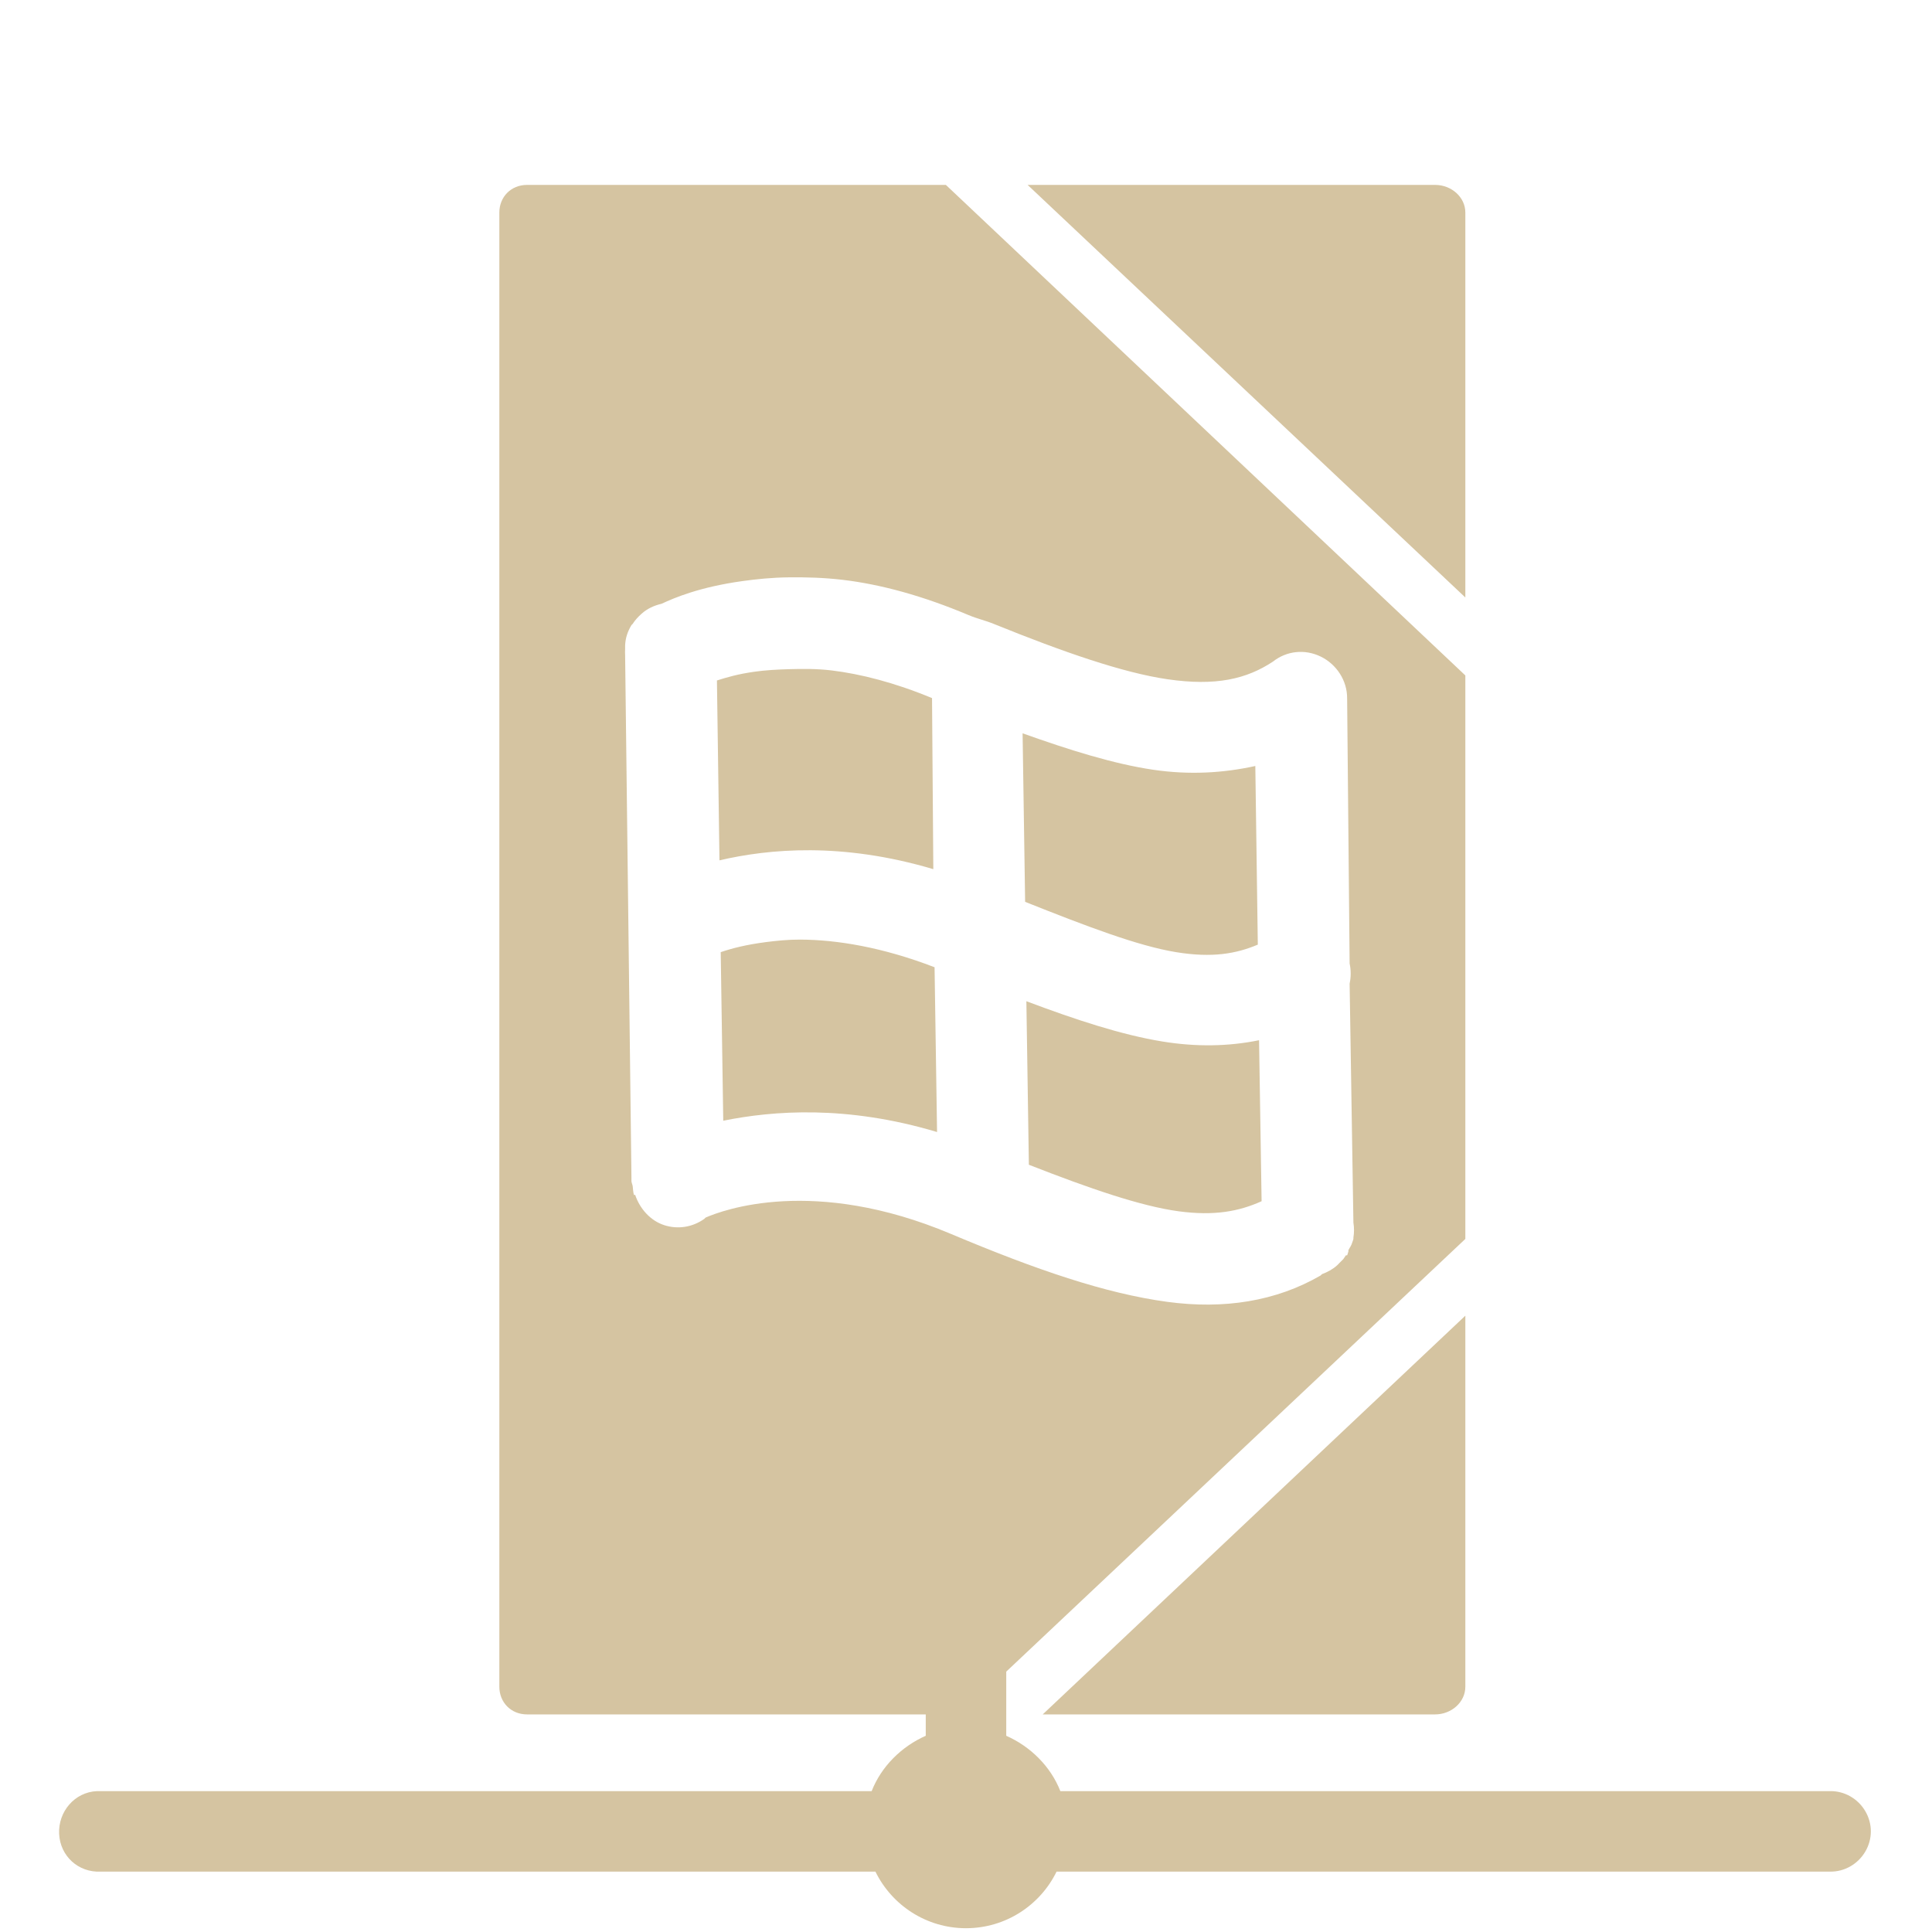 <svg xmlns="http://www.w3.org/2000/svg" xmlns:xlink="http://www.w3.org/1999/xlink" width="48" height="48">
  <defs id="acyl-settings">
    <linearGradient id="acyl-gradient" x1="0%" x2="0%" y1="0%" y2="100%">
      <stop offset="100%" style="stop-color:#D5C4A1;stop-opacity:1"/>
    </linearGradient>
    <g id="acyl-filter">
  </g>
    <g id="acyl-drawing">
      <path d="M 13.094,4.594 C 12.693,4.594 12.406,4.895 12.406,5.281 L 12.406,41.906 C 12.406,42.292 12.693,42.594 13.094,42.594 L 23,42.594 L 23,43.125 C 22.399,43.391 21.897,43.885 21.656,44.5 L 2.5,44.5 C 2.469,44.499 2.437,44.499 2.406,44.5 C 1.854,44.526 1.443,45.01 1.469,45.562 C 1.495,46.115 1.948,46.526 2.5,46.5 L 21.75,46.5 C 22.156,47.332 23.013,47.906 24,47.906 C 24.987,47.906 25.844,47.332 26.25,46.5 L 45.469,46.5 C 45.829,46.505 46.162,46.311 46.344,46 C 46.526,45.689 46.526,45.311 46.344,45 C 46.162,44.689 45.829,44.495 45.469,44.5 L 26.344,44.5 C 26.103,43.885 25.601,43.391 25,43.125 L 25,41.531 L 36.406,30.781 L 36.406,16.781 L 23.5,4.594 L 13.094,4.594 z M 25.531,4.594 L 36.406,14.844 L 36.406,5.281 C 36.406,4.895 36.057,4.594 35.656,4.594 L 25.531,4.594 z M 19.594,14.344 C 20.01,14.339 20.463,14.35 20.938,14.406 C 21.887,14.519 22.924,14.802 24.062,15.281 C 24.288,15.376 24.472,15.412 24.688,15.5 C 26.425,16.204 27.901,16.714 29,16.875 C 30.215,17.053 30.975,16.867 31.625,16.438 C 31.968,16.167 32.42,16.122 32.812,16.312 C 33.205,16.503 33.47,16.907 33.469,17.344 L 33.531,23.938 C 33.566,24.098 33.566,24.277 33.531,24.438 L 33.625,30.375 C 33.645,30.497 33.645,30.628 33.625,30.75 C 33.625,30.759 33.625,30.772 33.625,30.781 C 33.618,30.812 33.604,30.845 33.594,30.875 C 33.574,30.948 33.533,30.995 33.5,31.062 C 33.496,31.071 33.505,31.085 33.5,31.094 C 33.488,31.121 33.483,31.162 33.469,31.188 C 33.464,31.192 33.442,31.183 33.438,31.188 C 33.421,31.215 33.394,31.256 33.375,31.281 C 33.358,31.304 33.331,31.322 33.312,31.344 C 33.304,31.353 33.29,31.366 33.281,31.375 C 33.26,31.393 33.241,31.421 33.219,31.438 C 33.111,31.535 32.98,31.606 32.844,31.656 C 32.832,31.663 32.824,31.681 32.812,31.688 C 31.7,32.333 30.404,32.534 29,32.344 C 27.466,32.136 25.744,31.549 23.625,30.656 C 20.213,29.218 17.956,30.065 17.531,30.25 C 17.527,30.254 17.504,30.277 17.5,30.281 C 17.206,30.49 16.843,30.549 16.5,30.438 C 16.157,30.326 15.896,30.029 15.781,29.688 C 15.777,29.679 15.754,29.696 15.75,29.688 C 15.731,29.623 15.726,29.536 15.719,29.469 C 15.712,29.429 15.69,29.383 15.688,29.344 L 15.688,29.25 L 15.531,16.281 C 15.528,16.233 15.528,16.173 15.531,16.125 C 15.53,16.094 15.53,16.062 15.531,16.031 C 15.54,15.845 15.593,15.691 15.688,15.531 C 15.692,15.527 15.714,15.504 15.719,15.5 C 15.777,15.407 15.856,15.323 15.938,15.25 C 16.08,15.121 16.251,15.044 16.438,15 C 16.752,14.853 17.378,14.586 18.438,14.438 C 18.786,14.389 19.177,14.349 19.594,14.344 z M 19.625,16.625 C 19.309,16.633 19.01,16.651 18.75,16.688 C 18.327,16.747 18.054,16.83 17.812,16.906 L 17.875,21.375 C 19.106,21.088 20.919,20.92 23.188,21.594 L 23.156,17.344 C 22.236,16.962 21.384,16.743 20.656,16.656 C 20.285,16.612 19.941,16.617 19.625,16.625 z M 25.406,18.219 L 25.469,22.406 C 26.981,23.008 28.266,23.5 29.219,23.656 C 30.119,23.803 30.714,23.695 31.25,23.469 L 31.188,19.031 C 30.392,19.206 29.549,19.256 28.656,19.125 C 27.675,18.981 26.566,18.633 25.406,18.219 z M 19.875,23.344 C 19.571,23.343 19.282,23.374 19.031,23.406 C 18.538,23.47 18.186,23.56 17.906,23.656 L 17.969,27.844 C 19.211,27.593 21.032,27.452 23.281,28.125 L 23.219,24.031 C 21.92,23.531 20.788,23.347 19.875,23.344 z M 25.5,24.875 L 25.562,28.938 C 27.073,29.529 28.34,29.966 29.281,30.094 C 30.179,30.215 30.791,30.093 31.344,29.844 L 31.281,25.844 C 30.518,26 29.717,26.013 28.875,25.875 C 27.864,25.71 26.722,25.335 25.5,24.875 z M 36.406,32.688 L 25.906,42.594 L 35.656,42.594 C 36.057,42.594 36.406,42.292 36.406,41.906 L 36.406,32.688 z" id="path-main"/>
    </g>
  </defs>
  <g id="acyl-visual">
    <use id="visible1" style="fill:url(#acyl-gradient)" xlink:href="#acyl-drawing"/>
  </g>
</svg>

